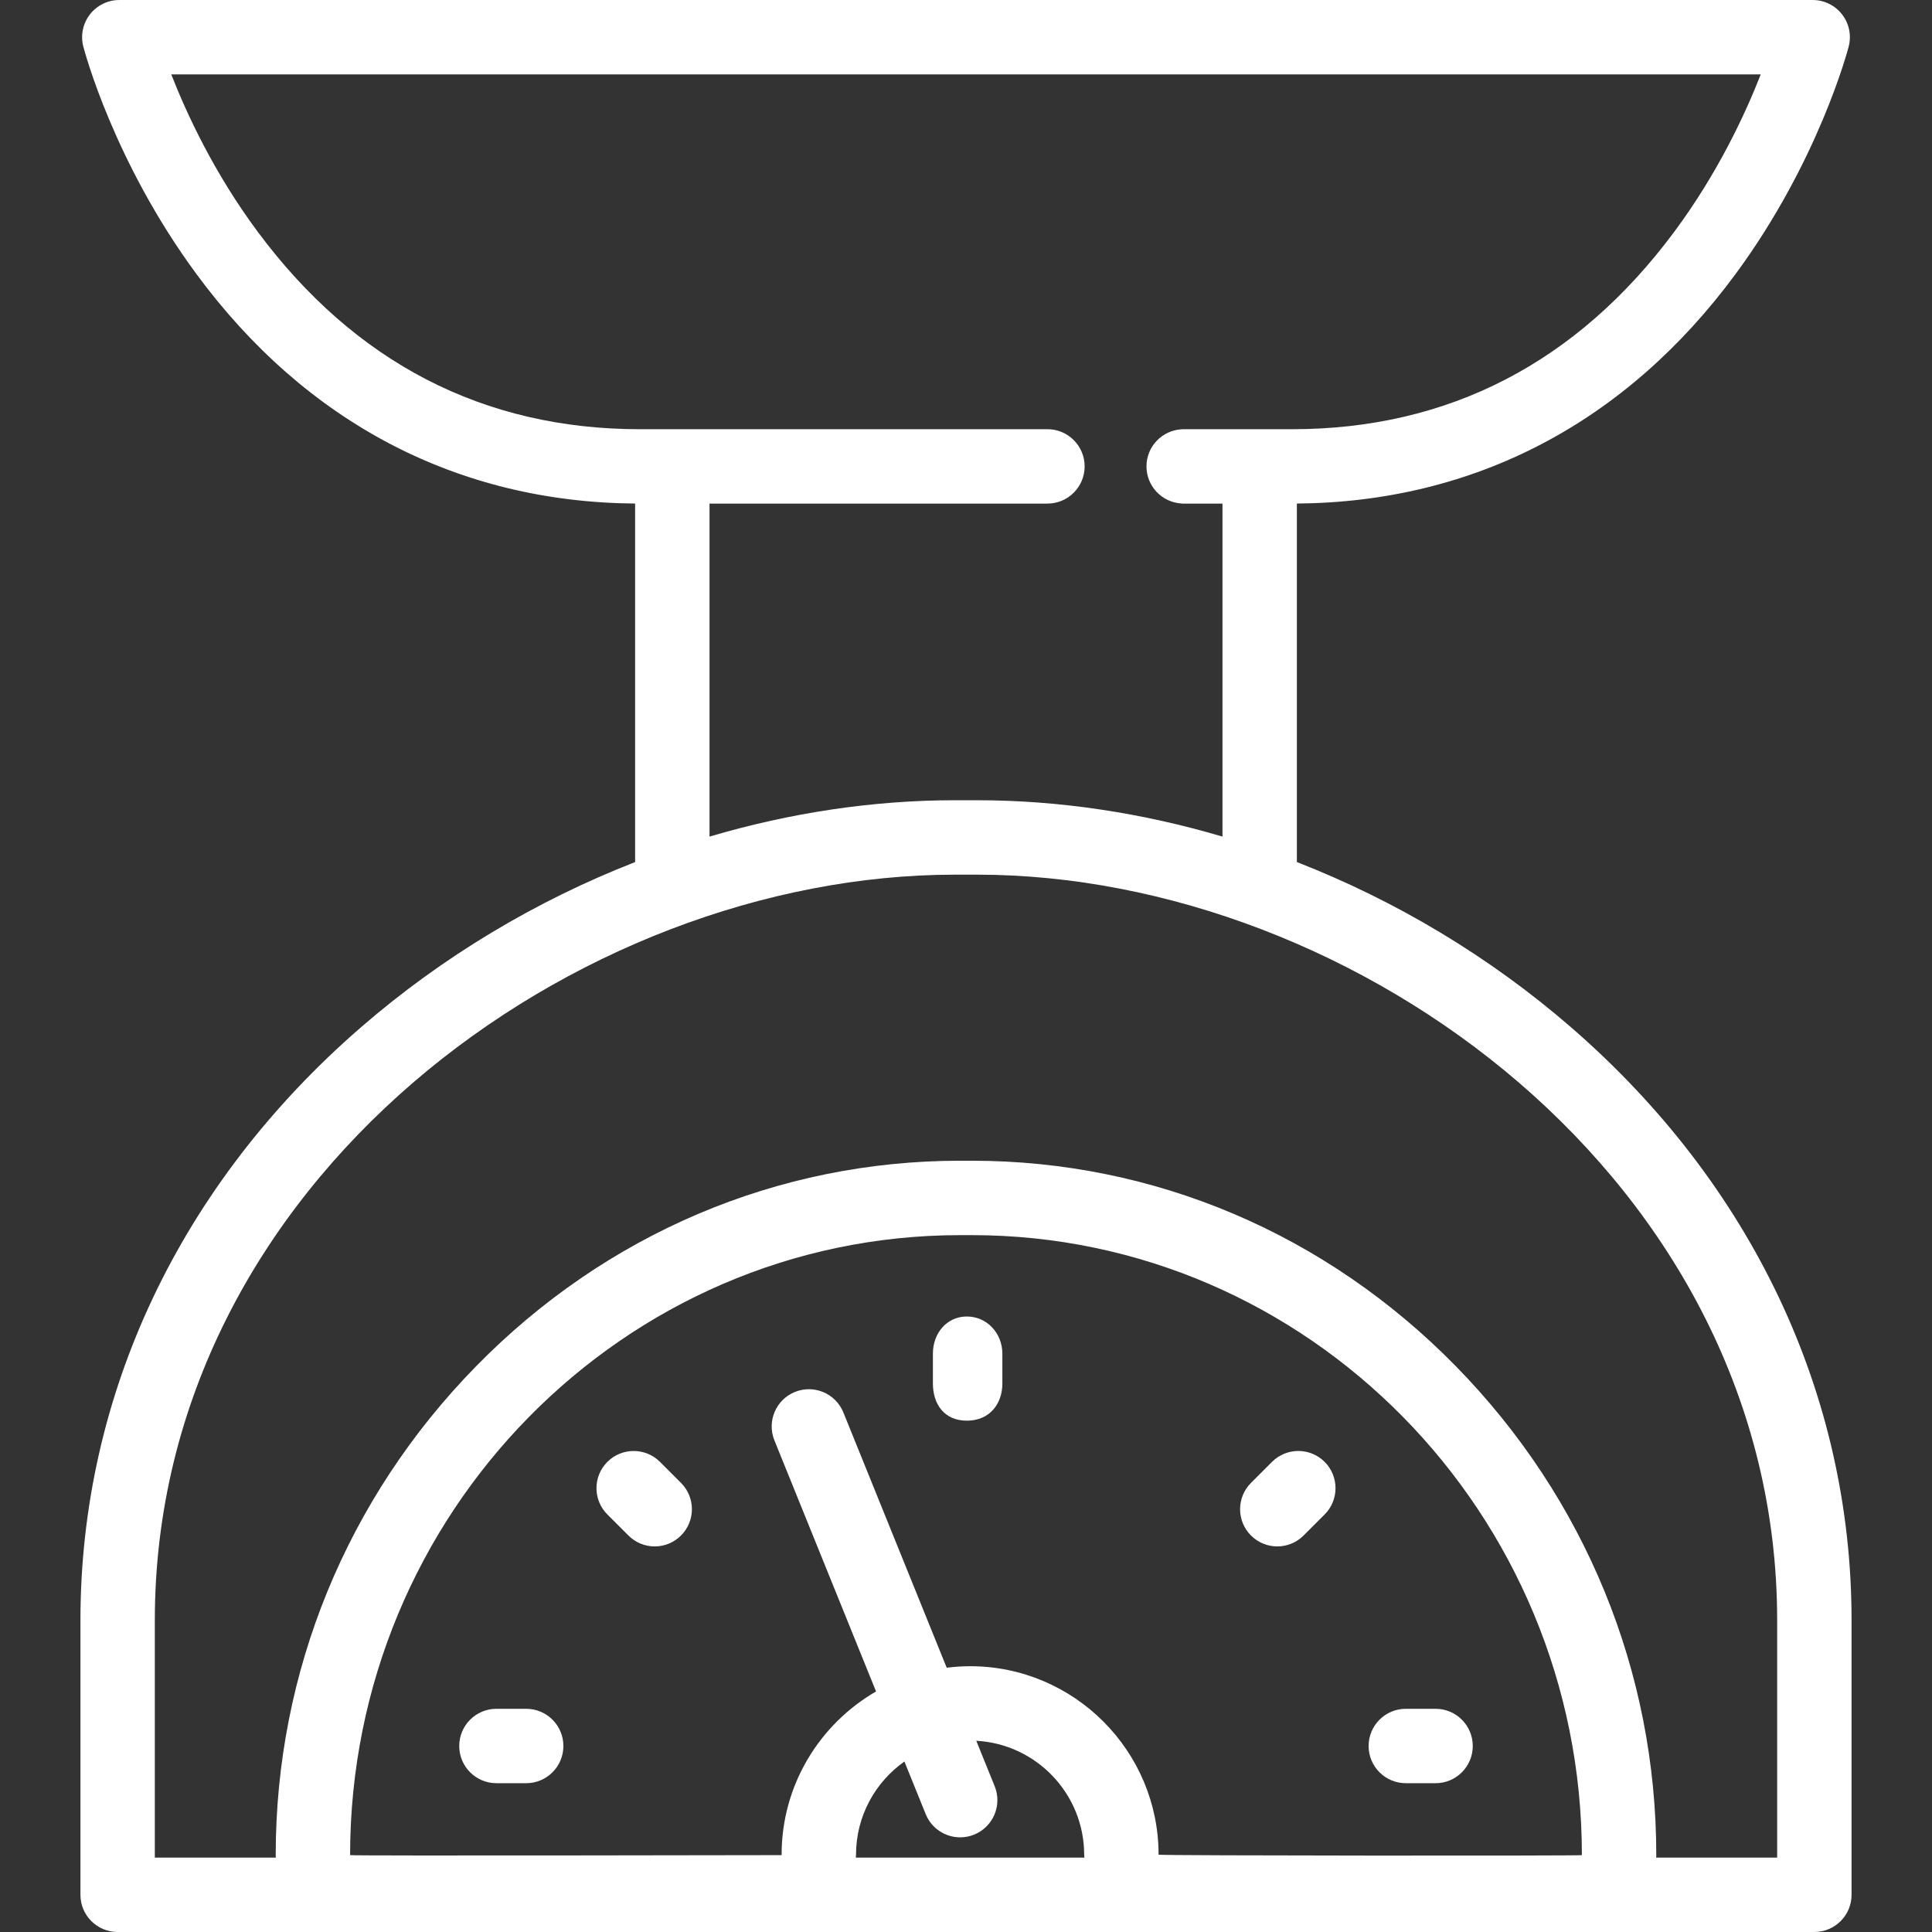 <?xml version="1.0" encoding="iso-8859-1"?>
<!-- Uploaded to: SVG Repo, www.svgrepo.com, Generator: SVG Repo Mixer Tools -->
<!DOCTYPE svg PUBLIC "-//W3C//DTD SVG 1.1//EN" "http://www.w3.org/Graphics/SVG/1.1/DTD/svg11.dtd">
<svg fill="#ffffff" version="1.1" id="Capa_1" xmlns="http://www.w3.org/2000/svg" xmlns:xlink="http://www.w3.org/1999/xlink" 
	 width="800px" height="800px" viewBox="0 0 175.286 175.285"
	 xml:space="preserve">
<rect x="0" y="0" width="175.286" height="175.285" fill="#333333" stroke="none"/>
<g>
	<g>
		<path d="M47.74,155.035h-2.7c-1.864,0-3.375,1.511-3.375,3.375c0,1.863,1.511,3.375,3.375,3.375h2.7
			c1.864,0,3.375-1.512,3.375-3.375C51.115,156.546,49.604,155.035,47.74,155.035z"/>
		<path d="M59.878,132.631c-1.318-1.316-3.455-1.316-4.773,0c-1.318,1.318-1.318,3.455,0,4.773l1.909,1.908
			c0.659,0.66,1.523,0.99,2.386,0.99c0.863,0,1.728-0.33,2.386-0.99c1.318-1.317,1.318-3.455,0-4.772L59.878,132.631z"/>
		<path d="M130.246,155.035h-2.7c-1.863,0-3.375,1.511-3.375,3.375c0,1.863,1.512,3.375,3.375,3.375h2.7
			c1.864,0,3.375-1.512,3.375-3.375C133.621,156.546,132.11,155.035,130.246,155.035z"/>
		<path d="M87.72,119.443c-1.821,0-3.08,1.512-3.08,3.375v2.701c0,1.863,1.02,3.375,3.08,3.375s3.222-1.512,3.222-3.375v-2.701
			C90.942,120.955,89.541,119.443,87.72,119.443z"/>
		<path d="M115.407,132.631l-1.909,1.909c-1.317,1.317-1.317,3.455,0,4.772c0.659,0.66,1.522,0.99,2.386,0.99
			c0.864,0,1.729-0.33,2.387-0.99l1.91-1.908c1.317-1.318,1.317-3.455,0-4.773C118.862,131.314,116.723,131.314,115.407,132.631z"/>
		<path d="M142.542,93.207c-7.398-6.416-15.889-11.487-24.879-14.995V45.686c16.1-0.133,29.859-7.328,39.812-20.839
			c7.471-10.143,10.142-20.2,10.252-20.623c0.263-1.012,0.043-2.088-0.598-2.914c-0.639-0.827-1.625-1.31-2.67-1.31H10.826
			c-1.045,0-2.031,0.483-2.67,1.31C7.517,2.136,7.296,3.212,7.559,4.224c0.11,0.424,2.781,10.481,10.252,20.623
			c9.953,13.51,23.712,20.706,39.812,20.839v32.527c-8.99,3.508-17.482,8.579-24.879,14.995
			c-16.409,14.231-25.446,33.337-25.446,53.796v24.906c0,1.863,1.511,3.375,3.375,3.375h153.94c1.864,0,3.375-1.512,3.375-3.375
			v-24.906C167.988,126.544,158.951,107.438,142.542,93.207z M23.375,21.018c-3.946-5.313-6.44-10.693-7.837-14.269h144.21
			c-1.397,3.576-3.892,8.956-7.837,14.269c-8.833,11.894-20.508,17.924-34.699,17.924h-9.994v0.006
			c-1.783,0.09-3.201,1.561-3.201,3.366c0,1.806,1.418,3.276,3.201,3.366v0.011h3.695v30.211
			c-7.301-2.158-14.824-3.299-22.273-3.299c-0.332,0-1.661,0-1.993,0c-7.45,0-14.973,1.141-22.274,3.299v-30.21l30.659-0.003
			c1.863,0,3.375-1.511,3.375-3.375c0-1.864-1.512-3.375-3.375-3.375l-36.958,0.003C43.883,38.942,32.208,32.912,23.375,21.018z
			 M77.645,168.535c0.008-0.087,0.02-0.174,0.02-0.264c0-3.488,1.737-6.578,4.39-8.453l1.931,4.771
			c0.532,1.312,1.795,2.108,3.13,2.108c0.422,0,0.85-0.08,1.265-0.247c1.728-0.7,2.562-2.667,1.862-4.395l-1.667-4.119
			c5.446,0.293,9.788,4.816,9.788,10.334c0,0.09,0.012,0.177,0.02,0.264H77.645z M105.115,168.271c0-9.428-7.671-17.1-17.1-17.1
			c-0.719,0-1.426,0.051-2.122,0.137l-9.375-23.16c-0.7-1.727-2.667-2.561-4.395-1.861s-2.562,2.667-1.862,4.395l9.221,22.78
			c-5.116,2.959-8.568,8.487-8.568,14.81l0.003,0.039c0,0-39.153,0.076-39.153,0c0-31.018,24.83-56.25,55.35-56.25
			c0.177,0,0.88,0,1.056,0c30.521,0,55.351,25.232,55.351,56.25C143.52,168.385,105.115,168.361,105.115,168.271z M161.238,168.535
			H150.26c0.004-0.075,0.01-0.148,0.01-0.225c0-16.631-6.451-32.375-18.164-44.336c-11.785-12.037-27.389-18.664-43.936-18.664
			c-0.176,0-0.88,0-1.056,0c-16.547,0-32.15,6.627-43.936,18.664c-11.713,11.961-18.164,27.707-18.164,44.336
			c0,0.076,0.006,0.149,0.011,0.225H14.047v-21.531c0-39.867,38.261-67.649,72.599-67.649c0.331,0,1.661,0,1.993,0
			c34.338,0,72.599,27.782,72.599,67.649V168.535z"/>
	</g>
</g>
</svg>